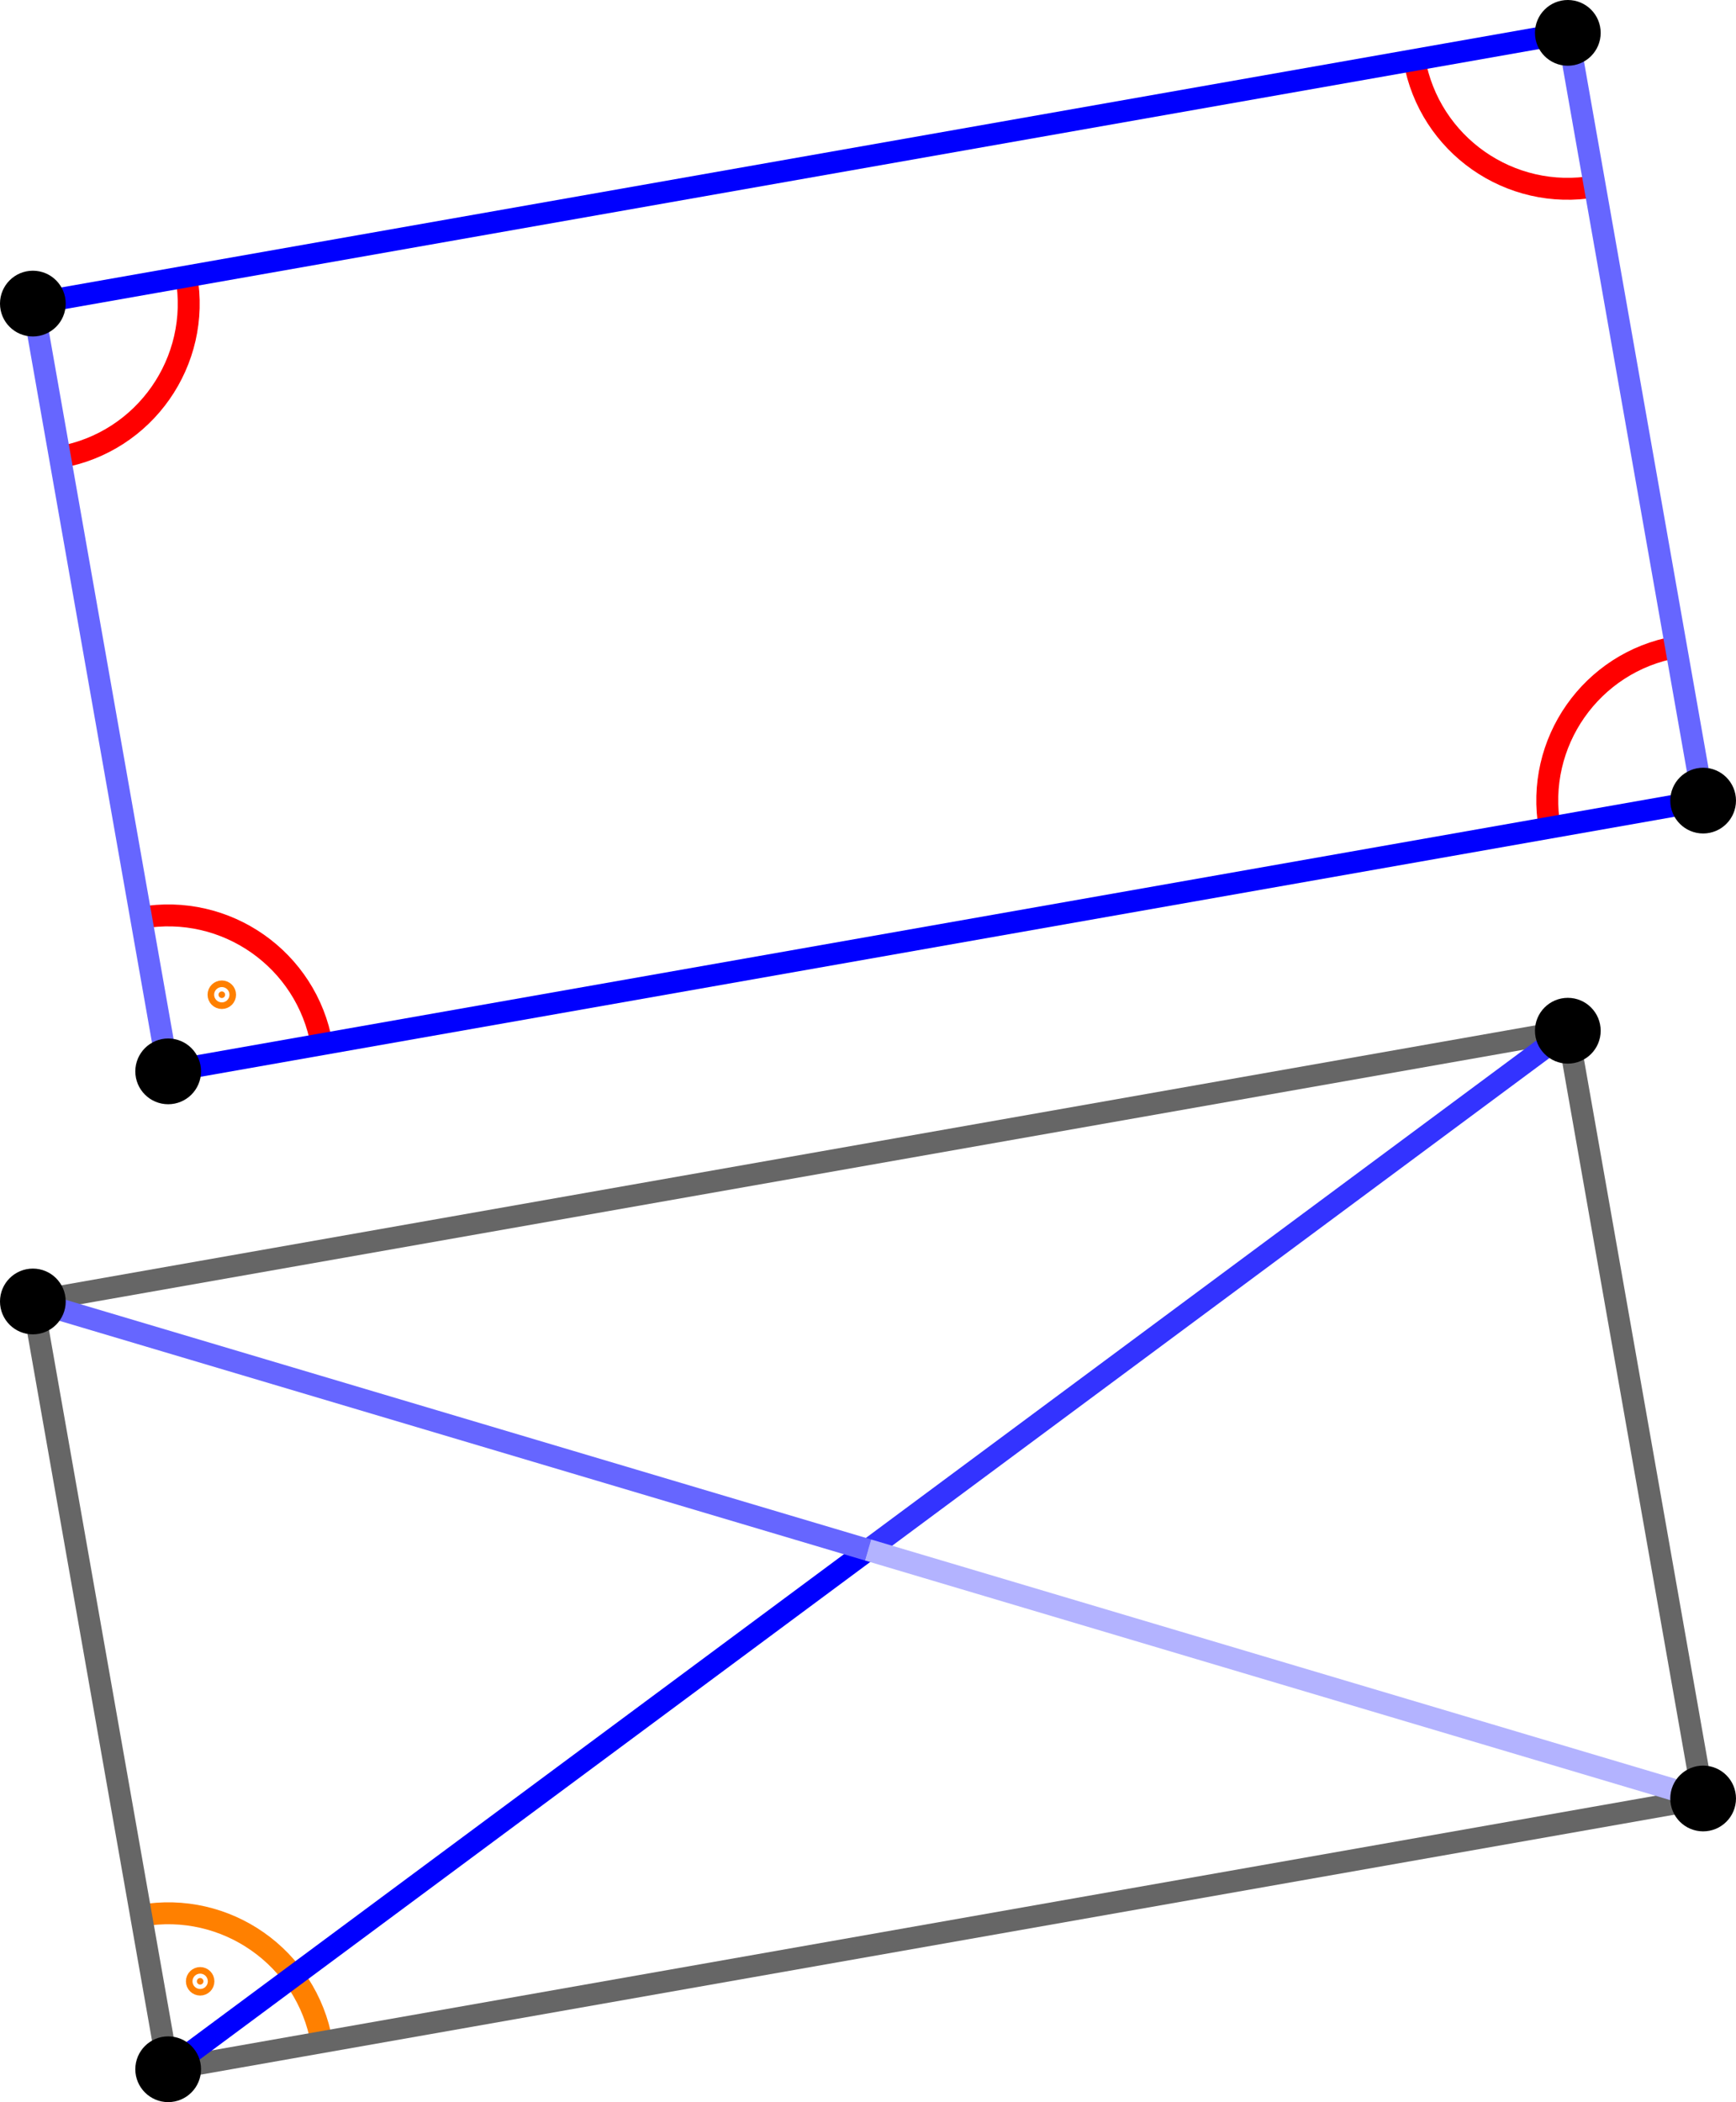 <?xml version="1.0" encoding="UTF-8"?>
<svg xmlns="http://www.w3.org/2000/svg" xmlns:xlink="http://www.w3.org/1999/xlink" width="157.864pt" height="191.088pt" viewBox="0 0 157.864 191.088" version="1.1">
<g id="surface1">
<path style="fill:none;stroke-width:1.993;stroke-linecap:butt;stroke-linejoin:miter;stroke:rgb(100%,0%,0%);stroke-opacity:1;stroke-miterlimit:10;" d="M 13.96 47.815 C 12.601 55.526 5.249 60.671 -2.462 59.315 " transform="matrix(1,0,0,-1,15.294,142.745)"/>
<path style="fill:none;stroke-width:1.993;stroke-linecap:butt;stroke-linejoin:miter;stroke:rgb(100%,0%,0%);stroke-opacity:1;stroke-miterlimit:10;" d="M 137.12 83.925 C 129.413 82.565 124.265 75.214 125.624 67.507 " transform="matrix(1,0,0,-1,15.294,142.745)"/>
<path style="fill:none;stroke-width:1.993;stroke-linecap:butt;stroke-linejoin:miter;stroke:rgb(100%,0%,0%);stroke-opacity:1;stroke-miterlimit:10;" d="M 113.319 137.296 C 114.679 129.589 122.026 124.44 129.737 125.8 " transform="matrix(1,0,0,-1,15.294,142.745)"/>
<path style="fill:none;stroke-width:1.993;stroke-linecap:butt;stroke-linejoin:miter;stroke:rgb(100%,0%,0%);stroke-opacity:1;stroke-miterlimit:10;" d="M -9.845 101.186 C -2.134 102.546 3.011 109.897 1.651 117.608 " transform="matrix(1,0,0,-1,15.294,142.745)"/>
<path style="fill-rule:nonzero;fill:rgb(100%,50%,0%);fill-opacity:1;stroke-width:1.993;stroke-linecap:butt;stroke-linejoin:miter;stroke:rgb(100%,50%,0%);stroke-opacity:1;stroke-miterlimit:10;" d="M 5.175 52.323 C 5.175 52.487 5.042 52.62 4.878 52.62 C 4.714 52.62 4.577 52.487 4.577 52.323 C 4.577 52.155 4.714 52.022 4.878 52.022 C 5.042 52.022 5.175 52.155 5.175 52.323 Z " transform="matrix(1,0,0,-1,15.294,142.745)"/>
<path style="fill:none;stroke-width:1.993;stroke-linecap:butt;stroke-linejoin:miter;stroke:rgb(0%,0%,100%);stroke-opacity:1;stroke-miterlimit:10;" d="M -0.001 45.354 L 139.581 69.968 " transform="matrix(1,0,0,-1,15.294,142.745)"/>
<path style="fill:none;stroke-width:1.993;stroke-linecap:butt;stroke-linejoin:miter;stroke:rgb(0%,0%,100%);stroke-opacity:1;stroke-miterlimit:10;" d="M 127.276 139.757 L -12.306 115.147 " transform="matrix(1,0,0,-1,15.294,142.745)"/>
<path style="fill:none;stroke-width:1.993;stroke-linecap:butt;stroke-linejoin:miter;stroke:rgb(39.999%,39.999%,100%);stroke-opacity:1;stroke-miterlimit:10;" d="M -0.001 45.354 L -12.306 115.147 " transform="matrix(1,0,0,-1,15.294,142.745)"/>
<path style="fill:none;stroke-width:1.993;stroke-linecap:butt;stroke-linejoin:miter;stroke:rgb(39.999%,39.999%,100%);stroke-opacity:1;stroke-miterlimit:10;" d="M 139.581 69.968 L 127.276 139.757 " transform="matrix(1,0,0,-1,15.294,142.745)"/>
<path style="fill-rule:nonzero;fill:rgb(0%,0%,0%);fill-opacity:1;stroke-width:1.993;stroke-linecap:butt;stroke-linejoin:miter;stroke:rgb(0%,0%,0%);stroke-opacity:1;stroke-miterlimit:10;" d="M 1.991 45.354 C 1.991 46.456 1.101 47.347 -0.001 47.347 C -1.099 47.347 -1.993 46.456 -1.993 45.354 C -1.993 44.253 -1.099 43.362 -0.001 43.362 C 1.101 43.362 1.991 44.253 1.991 45.354 Z " transform="matrix(1,0,0,-1,15.294,142.745)"/>
<path style="fill-rule:nonzero;fill:rgb(0%,0%,0%);fill-opacity:1;stroke-width:1.993;stroke-linecap:butt;stroke-linejoin:miter;stroke:rgb(0%,0%,0%);stroke-opacity:1;stroke-miterlimit:10;" d="M 141.573 69.968 C 141.573 71.065 140.683 71.96 139.581 71.96 C 138.483 71.96 137.589 71.065 137.589 69.968 C 137.589 68.866 138.483 67.975 139.581 67.975 C 140.683 67.975 141.573 68.866 141.573 69.968 Z " transform="matrix(1,0,0,-1,15.294,142.745)"/>
<path style="fill-rule:nonzero;fill:rgb(0%,0%,0%);fill-opacity:1;stroke-width:1.993;stroke-linecap:butt;stroke-linejoin:miter;stroke:rgb(0%,0%,0%);stroke-opacity:1;stroke-miterlimit:10;" d="M 129.268 139.757 C 129.268 140.858 128.378 141.749 127.276 141.749 C 126.175 141.749 125.284 140.858 125.284 139.757 C 125.284 138.659 126.175 137.765 127.276 137.765 C 128.378 137.765 129.268 138.659 129.268 139.757 Z " transform="matrix(1,0,0,-1,15.294,142.745)"/>
<path style="fill-rule:nonzero;fill:rgb(0%,0%,0%);fill-opacity:1;stroke-width:1.993;stroke-linecap:butt;stroke-linejoin:miter;stroke:rgb(0%,0%,0%);stroke-opacity:1;stroke-miterlimit:10;" d="M -10.314 115.147 C -10.314 116.245 -11.204 117.14 -12.306 117.14 C -13.407 117.14 -14.298 116.245 -14.298 115.147 C -14.298 114.046 -13.407 113.155 -12.306 113.155 C -11.204 113.155 -10.314 114.046 -10.314 115.147 Z " transform="matrix(1,0,0,-1,15.294,142.745)"/>
<path style="fill:none;stroke-width:1.993;stroke-linecap:butt;stroke-linejoin:miter;stroke:rgb(100%,50%,0%);stroke-opacity:1;stroke-miterlimit:10;" d="M 13.96 -42.896 C 12.601 -35.185 5.249 -30.036 -2.462 -31.396 " transform="matrix(1,0,0,-1,15.294,142.745)"/>
<path style="fill-rule:nonzero;fill:rgb(100%,50%,0%);fill-opacity:1;stroke-width:1.993;stroke-linecap:butt;stroke-linejoin:miter;stroke:rgb(100%,50%,0%);stroke-opacity:1;stroke-miterlimit:10;" d="M 3.206 -37.364 C 3.206 -37.2 3.073 -37.064 2.909 -37.064 C 2.745 -37.064 2.608 -37.2 2.608 -37.364 C 2.608 -37.528 2.745 -37.661 2.909 -37.661 C 3.073 -37.661 3.206 -37.528 3.206 -37.364 Z " transform="matrix(1,0,0,-1,15.294,142.745)"/>
<path style="fill:none;stroke-width:1.993;stroke-linecap:butt;stroke-linejoin:miter;stroke:rgb(39.999%,39.999%,39.999%);stroke-opacity:1;stroke-miterlimit:10;" d="M -0.001 -45.357 L 139.581 -20.743 L 127.276 49.046 L -12.306 24.436 Z " transform="matrix(1,0,0,-1,15.294,142.745)"/>
<path style="fill:none;stroke-width:1.993;stroke-linecap:butt;stroke-linejoin:miter;stroke:rgb(0%,0%,100%);stroke-opacity:1;stroke-miterlimit:10;" d="M -0.001 -45.357 L 63.64 1.847 " transform="matrix(1,0,0,-1,15.294,142.745)"/>
<path style="fill:none;stroke-width:1.993;stroke-linecap:butt;stroke-linejoin:miter;stroke:rgb(20%,20%,100%);stroke-opacity:1;stroke-miterlimit:10;" d="M 63.64 1.847 L 127.276 49.046 " transform="matrix(1,0,0,-1,15.294,142.745)"/>
<path style="fill:none;stroke-width:1.993;stroke-linecap:butt;stroke-linejoin:miter;stroke:rgb(39.999%,39.999%,100%);stroke-opacity:1;stroke-miterlimit:10;" d="M -12.306 24.436 L 63.64 1.847 " transform="matrix(1,0,0,-1,15.294,142.745)"/>
<path style="fill:none;stroke-width:1.993;stroke-linecap:butt;stroke-linejoin:miter;stroke:rgb(70%,70%,100%);stroke-opacity:1;stroke-miterlimit:10;" d="M 63.64 1.847 L 139.581 -20.743 " transform="matrix(1,0,0,-1,15.294,142.745)"/>
<path style="fill-rule:nonzero;fill:rgb(0%,0%,0%);fill-opacity:1;stroke-width:1.993;stroke-linecap:butt;stroke-linejoin:miter;stroke:rgb(0%,0%,0%);stroke-opacity:1;stroke-miterlimit:10;" d="M 1.991 -45.357 C 1.991 -44.255 1.101 -43.364 -0.001 -43.364 C -1.099 -43.364 -1.993 -44.255 -1.993 -45.357 C -1.993 -46.454 -1.099 -47.349 -0.001 -47.349 C 1.101 -47.349 1.991 -46.454 1.991 -45.357 Z " transform="matrix(1,0,0,-1,15.294,142.745)"/>
<path style="fill-rule:nonzero;fill:rgb(0%,0%,0%);fill-opacity:1;stroke-width:1.993;stroke-linecap:butt;stroke-linejoin:miter;stroke:rgb(0%,0%,0%);stroke-opacity:1;stroke-miterlimit:10;" d="M 141.573 -20.743 C 141.573 -19.642 140.683 -18.751 139.581 -18.751 C 138.483 -18.751 137.589 -19.642 137.589 -20.743 C 137.589 -21.845 138.483 -22.735 139.581 -22.735 C 140.683 -22.735 141.573 -21.845 141.573 -20.743 Z " transform="matrix(1,0,0,-1,15.294,142.745)"/>
<path style="fill-rule:nonzero;fill:rgb(0%,0%,0%);fill-opacity:1;stroke-width:1.993;stroke-linecap:butt;stroke-linejoin:miter;stroke:rgb(0%,0%,0%);stroke-opacity:1;stroke-miterlimit:10;" d="M 129.268 49.046 C 129.268 50.147 128.378 51.042 127.276 51.042 C 126.175 51.042 125.284 50.147 125.284 49.046 C 125.284 47.948 126.175 47.054 127.276 47.054 C 128.378 47.054 129.268 47.948 129.268 49.046 Z " transform="matrix(1,0,0,-1,15.294,142.745)"/>
<path style="fill-rule:nonzero;fill:rgb(0%,0%,0%);fill-opacity:1;stroke-width:1.993;stroke-linecap:butt;stroke-linejoin:miter;stroke:rgb(0%,0%,0%);stroke-opacity:1;stroke-miterlimit:10;" d="M -10.314 24.436 C -10.314 25.538 -11.204 26.429 -12.306 26.429 C -13.407 26.429 -14.298 25.538 -14.298 24.436 C -14.298 23.335 -13.407 22.444 -12.306 22.444 C -11.204 22.444 -10.314 23.335 -10.314 24.436 Z " transform="matrix(1,0,0,-1,15.294,142.745)"/>
</g>
</svg>
